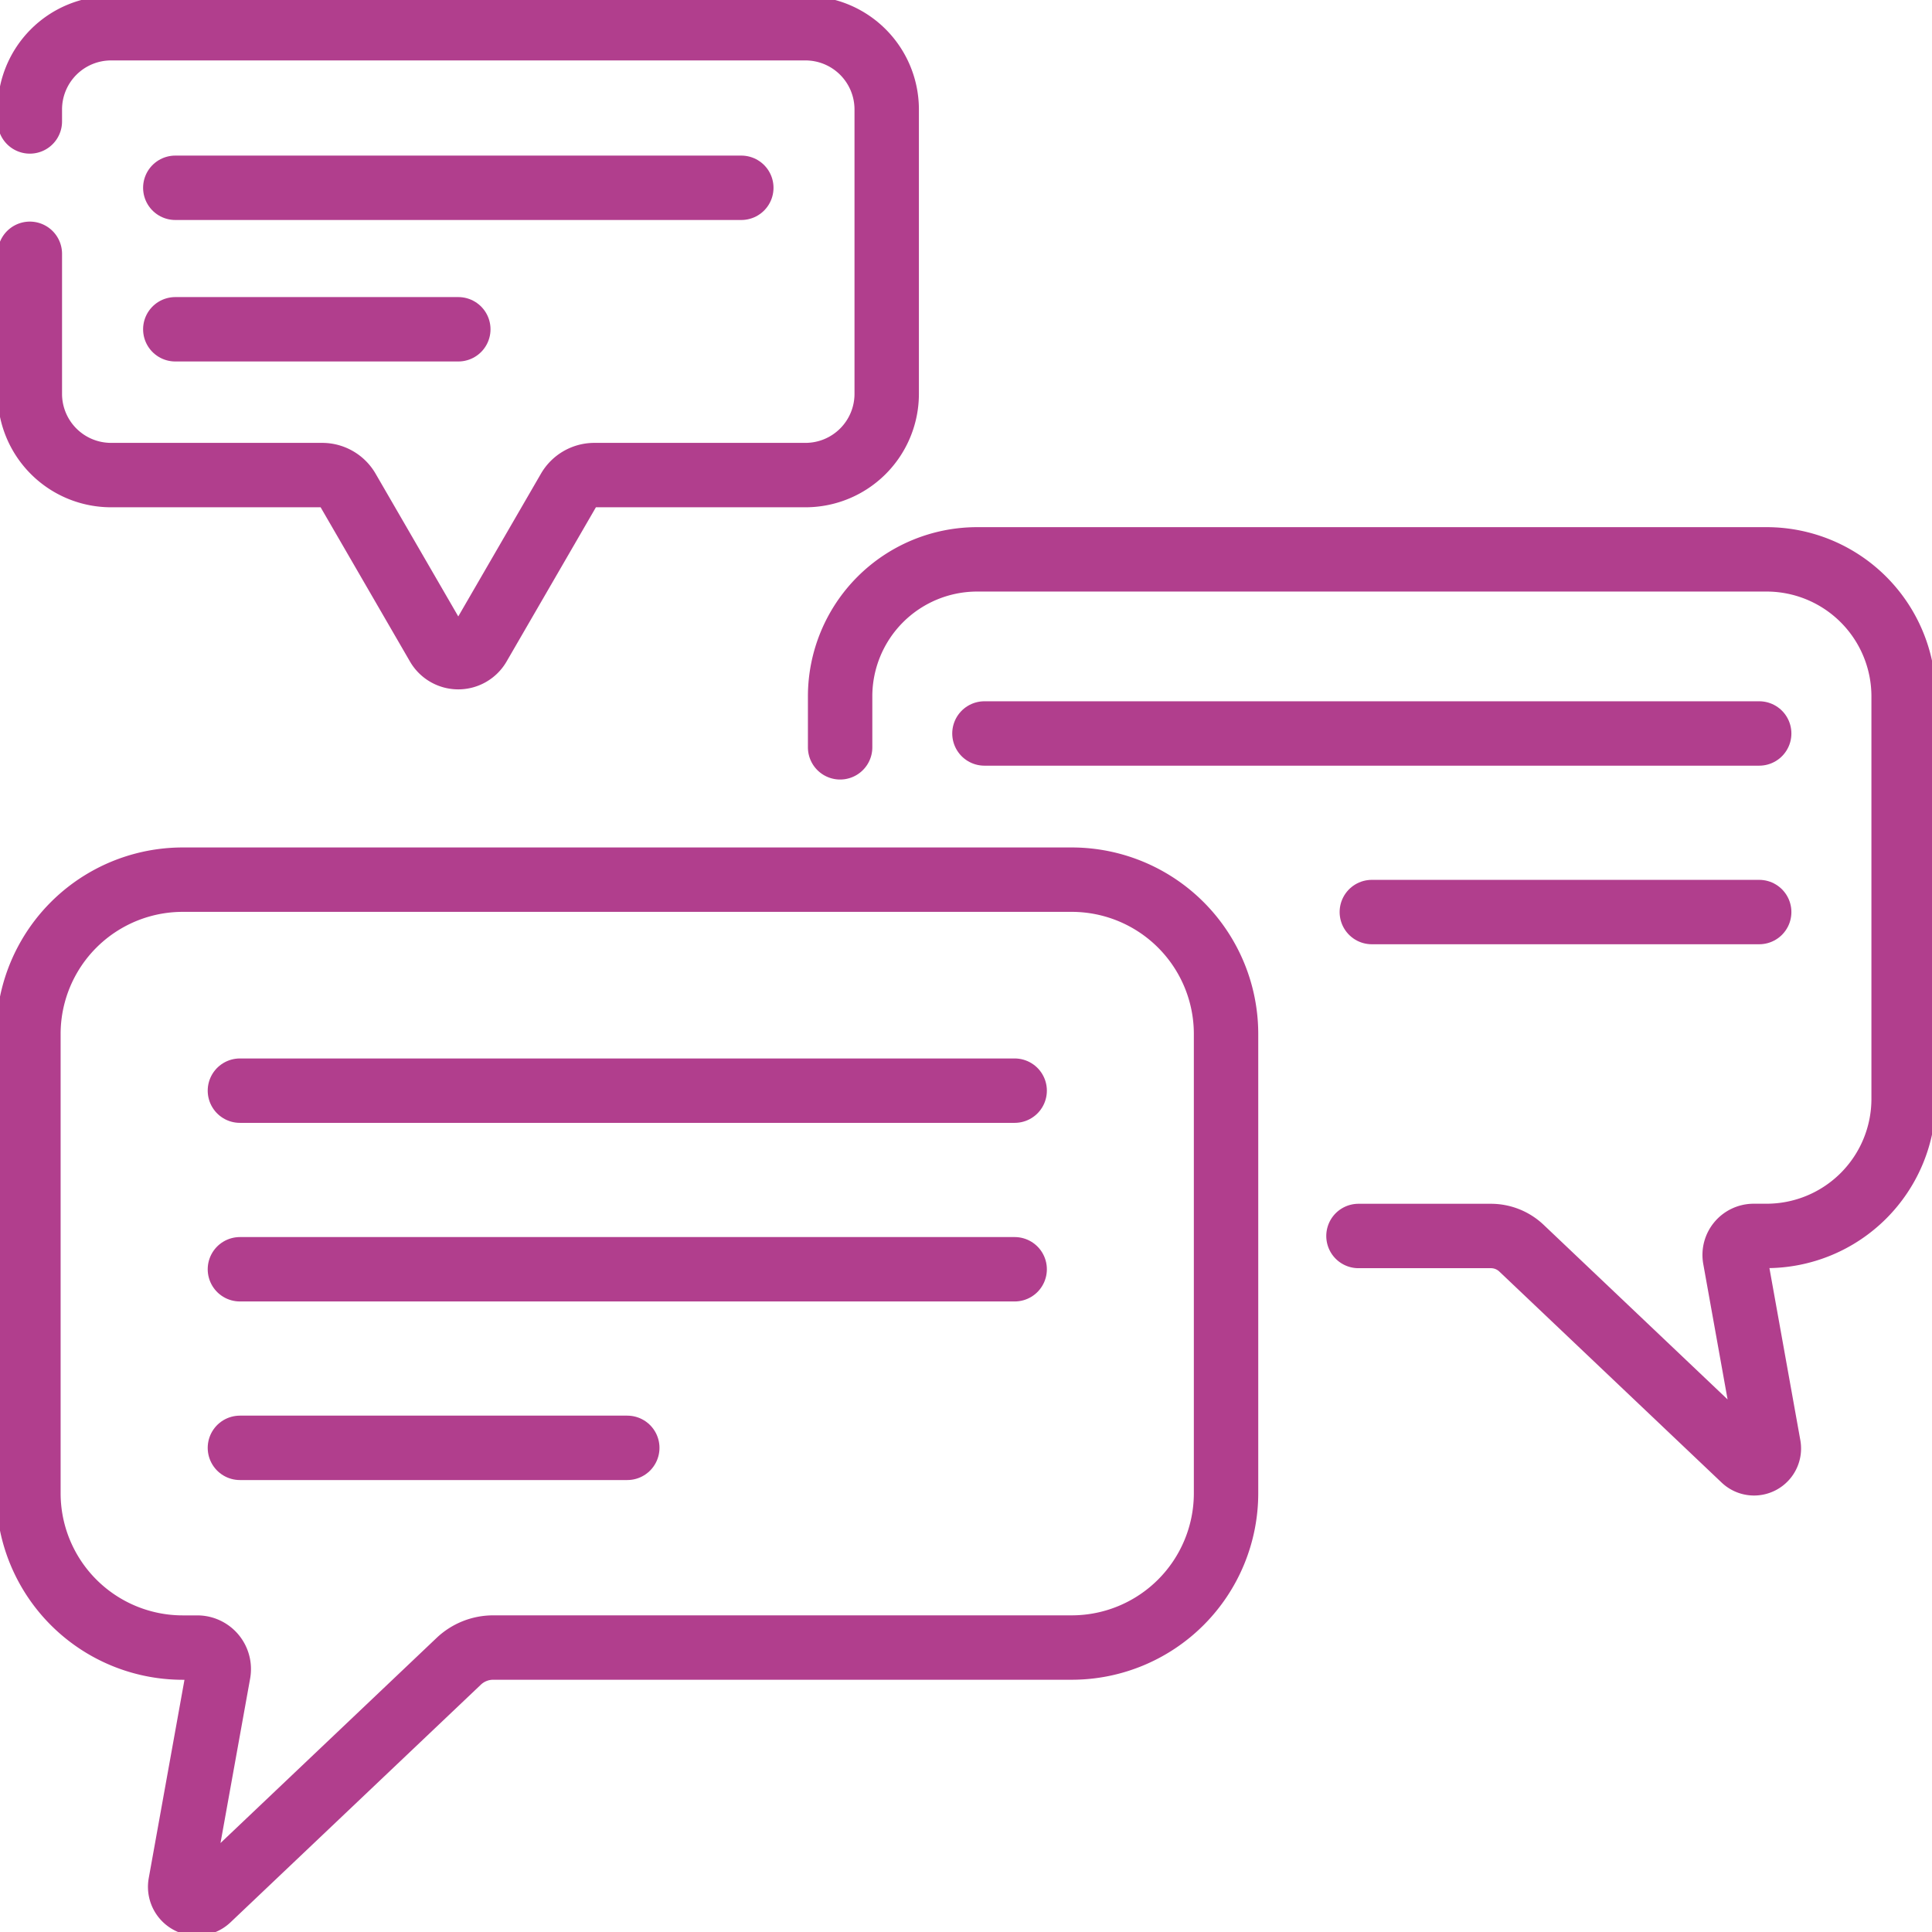 <svg xmlns="http://www.w3.org/2000/svg" xmlns:xlink="http://www.w3.org/1999/xlink" width="90" height="90" viewBox="0 0 90 90">
  <defs>
    <clipPath id="clip-path">
      <path id="path1879" d="M0-682.665H90v90H0Z" transform="translate(0 682.665)" fill="none" stroke="#b13e8d" stroke-width="3"/>
    </clipPath>
  </defs>
  <g id="g1845" transform="translate(0 682.665)">
    <g id="g1847" transform="translate(11.176 -631.858)">
      <path id="path1849" d="M0,0H36.091" fill="none" stroke="#b13e8d" stroke-linecap="round" stroke-linejoin="round" stroke-miterlimit="10" stroke-width="3"/>
    </g>
    <g id="g1851" transform="translate(11.176 -623.538)">
      <path id="path1853" d="M0,0H36.091" fill="none" stroke="#b13e8d" stroke-linecap="round" stroke-linejoin="round" stroke-miterlimit="10" stroke-width="3"/>
    </g>
    <g id="g1855" transform="translate(11.176 -615.219)">
      <path id="path1857" d="M0,0H18.045" fill="none" stroke="#b13e8d" stroke-linecap="round" stroke-linejoin="round" stroke-miterlimit="10" stroke-width="3"/>
    </g>
    <g id="g1859" transform="translate(45.859 -648.497)">
      <path id="path1861" d="M0,0H36.091" fill="none" stroke="#b13e8d" stroke-linecap="round" stroke-linejoin="round" stroke-miterlimit="10" stroke-width="3"/>
    </g>
    <g id="g1863" transform="translate(63.905 -640.178)">
      <path id="path1865" d="M0,0H18.045" fill="none" stroke="#b13e8d" stroke-linecap="round" stroke-linejoin="round" stroke-miterlimit="10" stroke-width="3"/>
    </g>
    <g id="g1867" transform="translate(8.166 -673.917)">
      <path id="path1869" d="M0,0H26.367" fill="none" stroke="#b13e8d" stroke-linecap="round" stroke-linejoin="round" stroke-miterlimit="10" stroke-width="3"/>
    </g>
    <g id="g1871" transform="translate(8.166 -667.326)">
      <path id="path1873" d="M0,0H13.184" fill="none" stroke="#b13e8d" stroke-linecap="round" stroke-linejoin="round" stroke-miterlimit="10" stroke-width="3"/>
    </g>
    <g id="g1875" transform="translate(0 -682.665)">
      <g id="g1877" transform="translate(0 0)" clip-path="url(#clip-path)">
        <g id="g1883" transform="translate(1.322 40.978)">
          <path id="path1885" d="M-320.085,0H-361.5a7.19,7.19,0,0,0-7.19,7.191V28.582a7.191,7.191,0,0,0,7.19,7.191h.68a1,1,0,0,1,.982,1.175l-1.772,9.837a.778.778,0,0,0,1.3.7l11.666-11.074a2.331,2.331,0,0,1,1.6-.64h26.954a7.191,7.191,0,0,0,7.19-7.191V7.191A7.19,7.19,0,0,0-320.085,0Z" transform="translate(368.692)" fill="none" stroke="#b13e8d" stroke-linecap="round" stroke-linejoin="round" stroke-miterlimit="10" stroke-width="3"/>
        </g>
        <g id="g1887" transform="translate(1.39 1.318)">
          <path id="path1889" d="M0-69.177v6.523a3.785,3.785,0,0,0,3.785,3.785h9.833a1.375,1.375,0,0,1,1.19.686l4.2,7.251a1.1,1.1,0,0,0,1.9,0l4.2-7.251a1.375,1.375,0,0,1,1.19-.686h9.833a3.785,3.785,0,0,0,3.785-3.785V-75.9a3.785,3.785,0,0,0-3.785-3.785H3.785A3.785,3.785,0,0,0,0-75.9v.557" transform="translate(0 79.682)" fill="none" stroke="#b13e8d" stroke-linecap="round" stroke-linejoin="round" stroke-miterlimit="10" stroke-width="3"/>
        </g>
        <g id="g1891" transform="translate(39.132 26.06)">
          <path id="path1893" d="M-159.038-207.54h6.168a2.069,2.069,0,0,1,1.425.568l10.359,9.833a.691.691,0,0,0,1.155-.624L-141.5-206.5a.886.886,0,0,1,.872-1.043h.6a6.385,6.385,0,0,0,6.385-6.385v-18.747a6.385,6.385,0,0,0-6.385-6.385H-176.8a6.385,6.385,0,0,0-6.385,6.385v2.371" transform="translate(183.189 239.057)" fill="none" stroke="#b13e8d" stroke-linecap="round" stroke-linejoin="round" stroke-miterlimit="10" stroke-width="3"/>
        </g>
      </g>
    </g>
  </g>
</svg>
